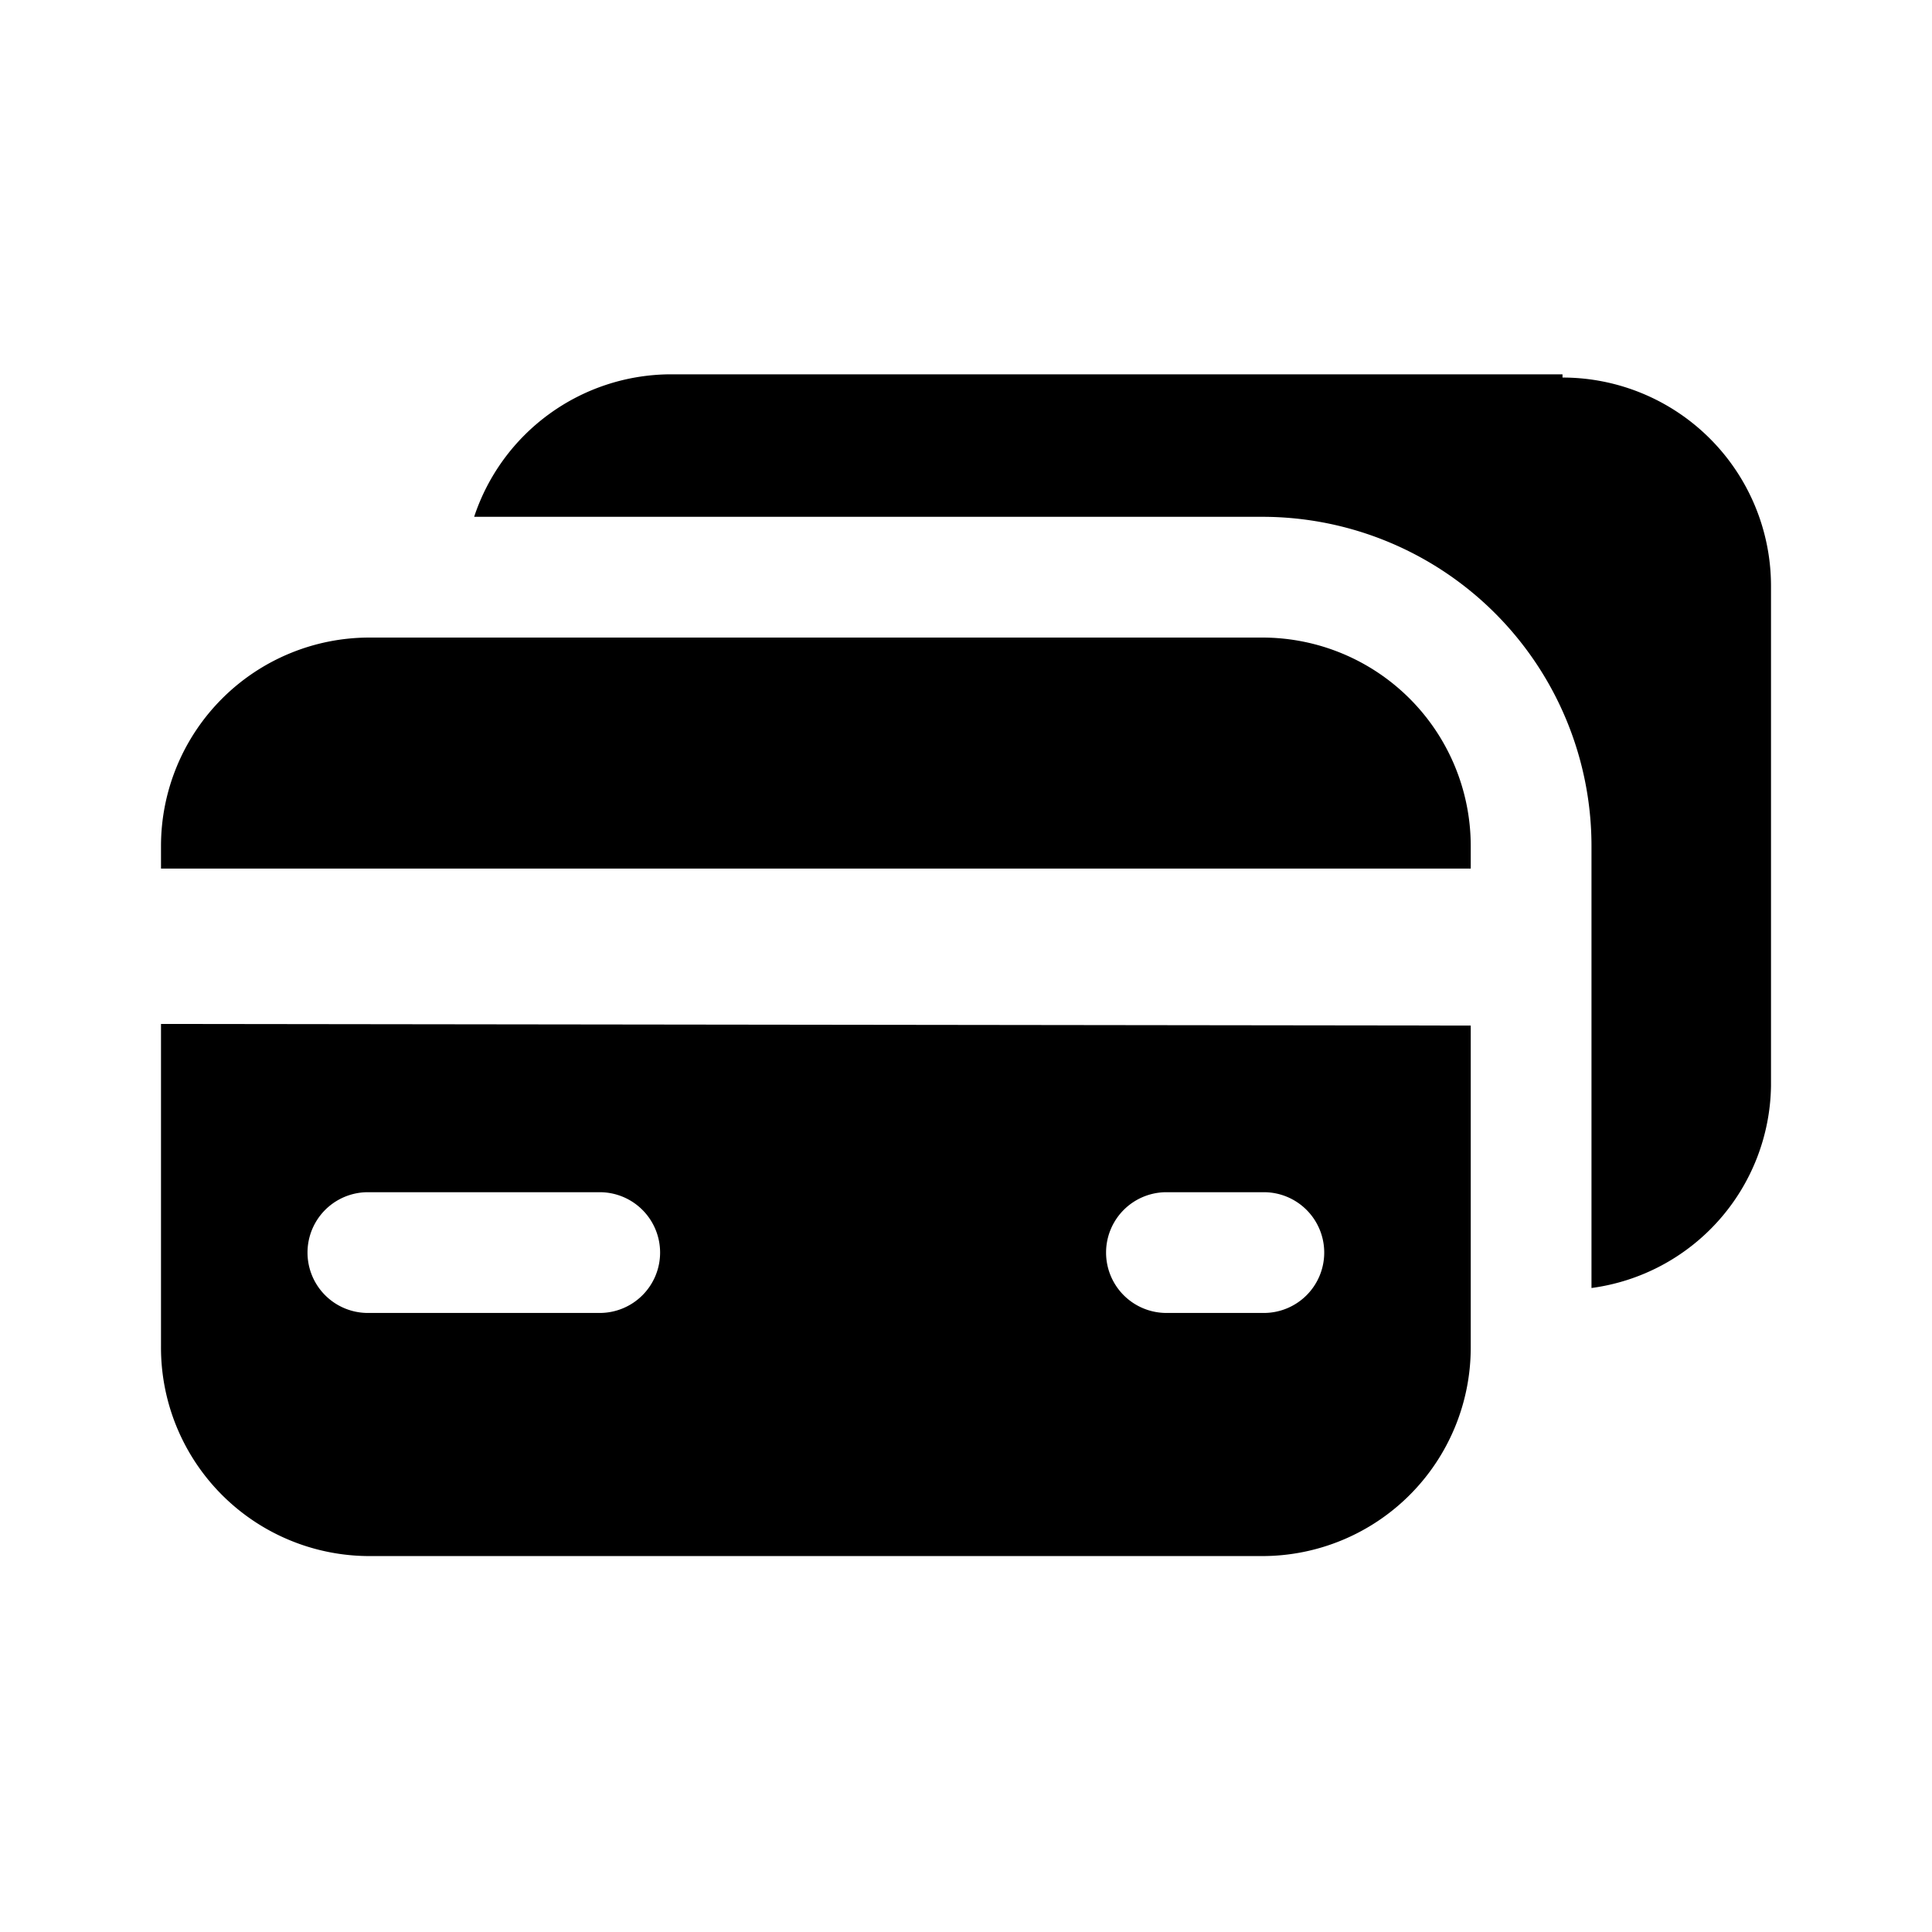 <svg xmlns="http://www.w3.org/2000/svg" viewBox="0 0 24 24"><g id="finance"><g id="two-credit-cart"><path d="M18.11,9.65a2.47,2.47,0,0,1,.15.81A2.47,2.47,0,0,0,18.11,9.65Zm1.3-5H8.32A2.58,2.58,0,0,0,5.89,6.42h9.79a4.09,4.09,0,0,1,4.09,4.09V16A2.57,2.57,0,0,0,22,13.49V7.28A2.59,2.59,0,0,0,19.41,4.69ZM15.68,7.92H4.59A2.59,2.59,0,0,0,2,10.51v.28H18.27v-.28A2.59,2.59,0,0,0,15.68,7.92Zm2.59,4.82v4a2.59,2.59,0,0,1-2.59,2.59H4.59A2.59,2.59,0,0,1,2,16.72v-4ZM8.2,15.56a.75.75,0,0,0-.75-.75H4.57a.75.75,0,1,0,0,1.5H7.45A.75.75,0,0,0,8.2,15.56Zm8.25,0a.75.75,0,0,0-.75-.75H14.49a.75.75,0,1,0,0,1.5H15.7A.75.75,0,0,0,16.45,15.56Z"/></g></g></svg>